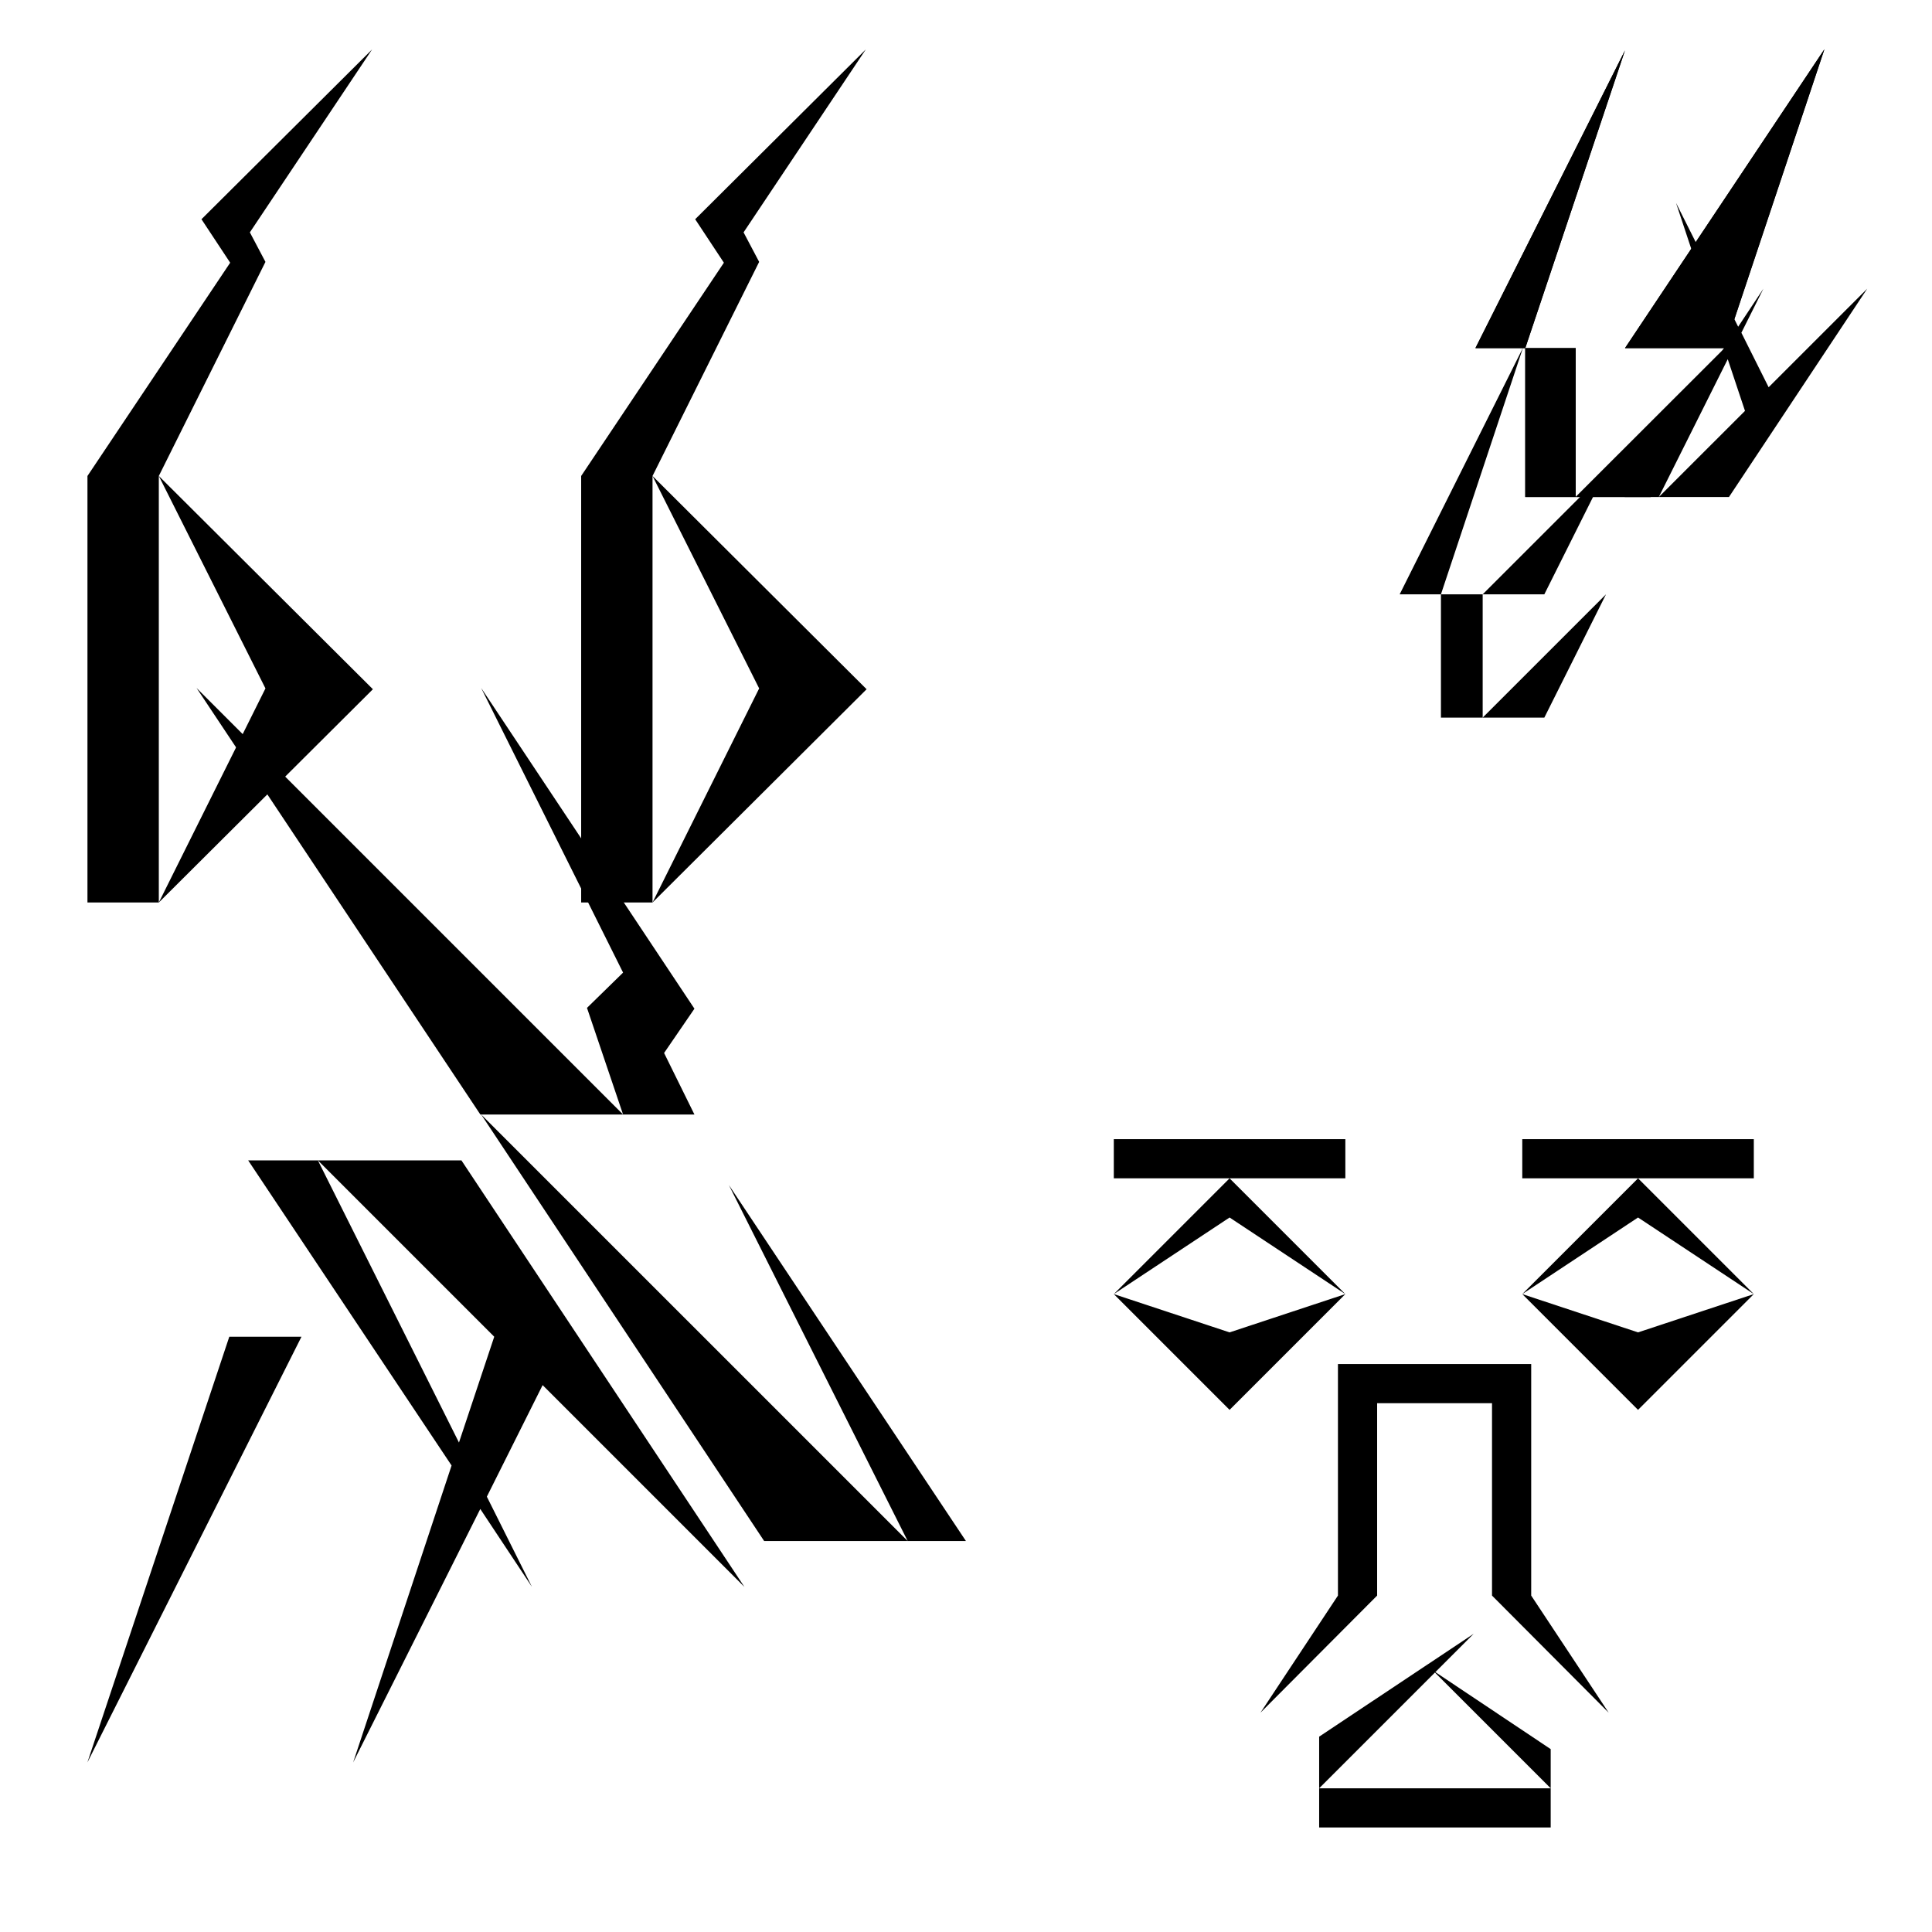 <svg width="1920" height="1920" viewBox="0 0 1920 1920" fill="none" xmlns="http://www.w3.org/2000/svg">
<rect width="1920" height="1920" fill="white"/>
<path d="M458.556 1153.17L739.781 1577.05L539.255 1376.52L483.825 1487.38L528.658 1577.05L477.304 1499.61L350.956 1751.49L448.774 1456.41L246.618 1153.17H315.905L456.11 1433.58L491.162 1328.43L315.905 1153.17H458.556ZM299.602 1328.43L86.849 1751.49L227.869 1328.43H299.602Z" fill="black"/>
<path d="M619.206 966.567L583.34 1001.62L619.206 1107.59H690.124L659.964 1046.45L690.124 1002.43L478.186 683.711L619.206 966.567ZM959.938 1531.46L724.36 1177.69L902.062 1531.46H959.938ZM902.062 1531.46L478.186 1107.59L759.411 1531.46H902.062ZM619.206 1107.59L195.33 683.711L477.371 1107.59H619.206Z" fill="black"/>
<path d="M577.555 473.015L719.39 261.077L690.86 217.874L860.411 49.139L738.954 230.916L754.441 260.262L648.472 473.015V896.891H577.555V473.015ZM648.472 896.891L754.441 684.138L648.472 473.015L861.226 684.953L648.472 896.891Z" fill="black"/>
<path d="M86.914 473.015L228.75 261.077L200.219 217.874L369.77 49.139L248.313 230.916L263.801 260.262L157.832 473.015V896.891H86.914V473.015ZM157.832 896.891L263.801 684.138L157.832 473.015L370.585 684.953L157.832 896.891Z" fill="black"/>
<path d="M1336.99 1132.06L1336.99 1171L1106.89 1171L1106.89 1132.06L1336.99 1132.06ZM1221.94 1171L1336.99 1286.05L1221.94 1209.94L1106.89 1286.05L1221.94 1171ZM1106.89 1286.05L1221.94 1324.11L1336.99 1286.05L1221.94 1401.11L1106.89 1286.05Z" fill="black"/>
<path d="M1742.92 1132.06L1742.92 1171L1512.82 1171L1512.82 1132.06L1742.92 1132.06ZM1627.87 1171L1742.92 1286.05L1627.87 1209.94L1512.82 1286.05L1627.87 1171ZM1512.82 1286.05L1627.87 1324.11L1742.92 1286.05L1627.87 1401.11L1512.82 1286.05Z" fill="black"/>
<path d="M1464.51 1623.64L1310.96 1725.86L1310.96 1777.19L1426.01 1662.14L1541.06 1777.19L1541.06 1738.25L1426.45 1661.7L1464.51 1623.64ZM1310.96 1816.13L1541.06 1816.13L1541.06 1777.19L1310.96 1777.19L1310.96 1816.13Z" fill="black"/>
<path d="M1329.64 1355.56H1521.69V1585.67L1598.69 1702.05L1482.75 1585.67V1394.5H1368.58V1585.67L1252.64 1702.05L1329.64 1585.67V1355.56Z" fill="black"/>
<path d="M1718.21 493.95L1855.66 286.867L1757.65 384.833L1730.56 330.673L1752.47 286.867L1727.37 324.7L1665.62 201.645L1713.43 345.806L1614.62 493.95H1648.49L1717.01 356.957L1734.15 408.329L1648.49 493.95H1718.21Z" fill="black"/>
<path d="M1473.47 713.146L1596.03 590.625L1534.75 713.146H1473.47ZM1596.03 468.104L1534.75 590.625H1473.47L1596.03 468.104ZM1513.54 345.583L1431.99 590.625H1390.98L1513.54 345.583ZM1473.47 590.625V713.146H1431.99V590.625H1473.47Z" fill="black"/>
<path d="M1565.91 493.932L1713.99 345.977L1640.52 493.932H1565.91ZM1813.09 48.929L1713.99 345.977H1614.89L1813.09 48.929ZM1614.89 50.067L1515.79 345.977H1466.25L1614.89 50.067ZM1565.91 345.977V493.932H1515.79V345.977H1565.91Z" fill="black"/>
<path d="M1565.91 493.932L1713.99 345.977L1640.52 493.932H1565.91ZM1813.09 48.929L1713.99 345.977H1614.89L1813.09 48.929ZM1614.89 50.067L1515.79 345.977H1466.25L1614.89 50.067ZM1565.91 345.977V493.932H1515.79V345.977H1565.91Z" fill="black"/>
</svg>
